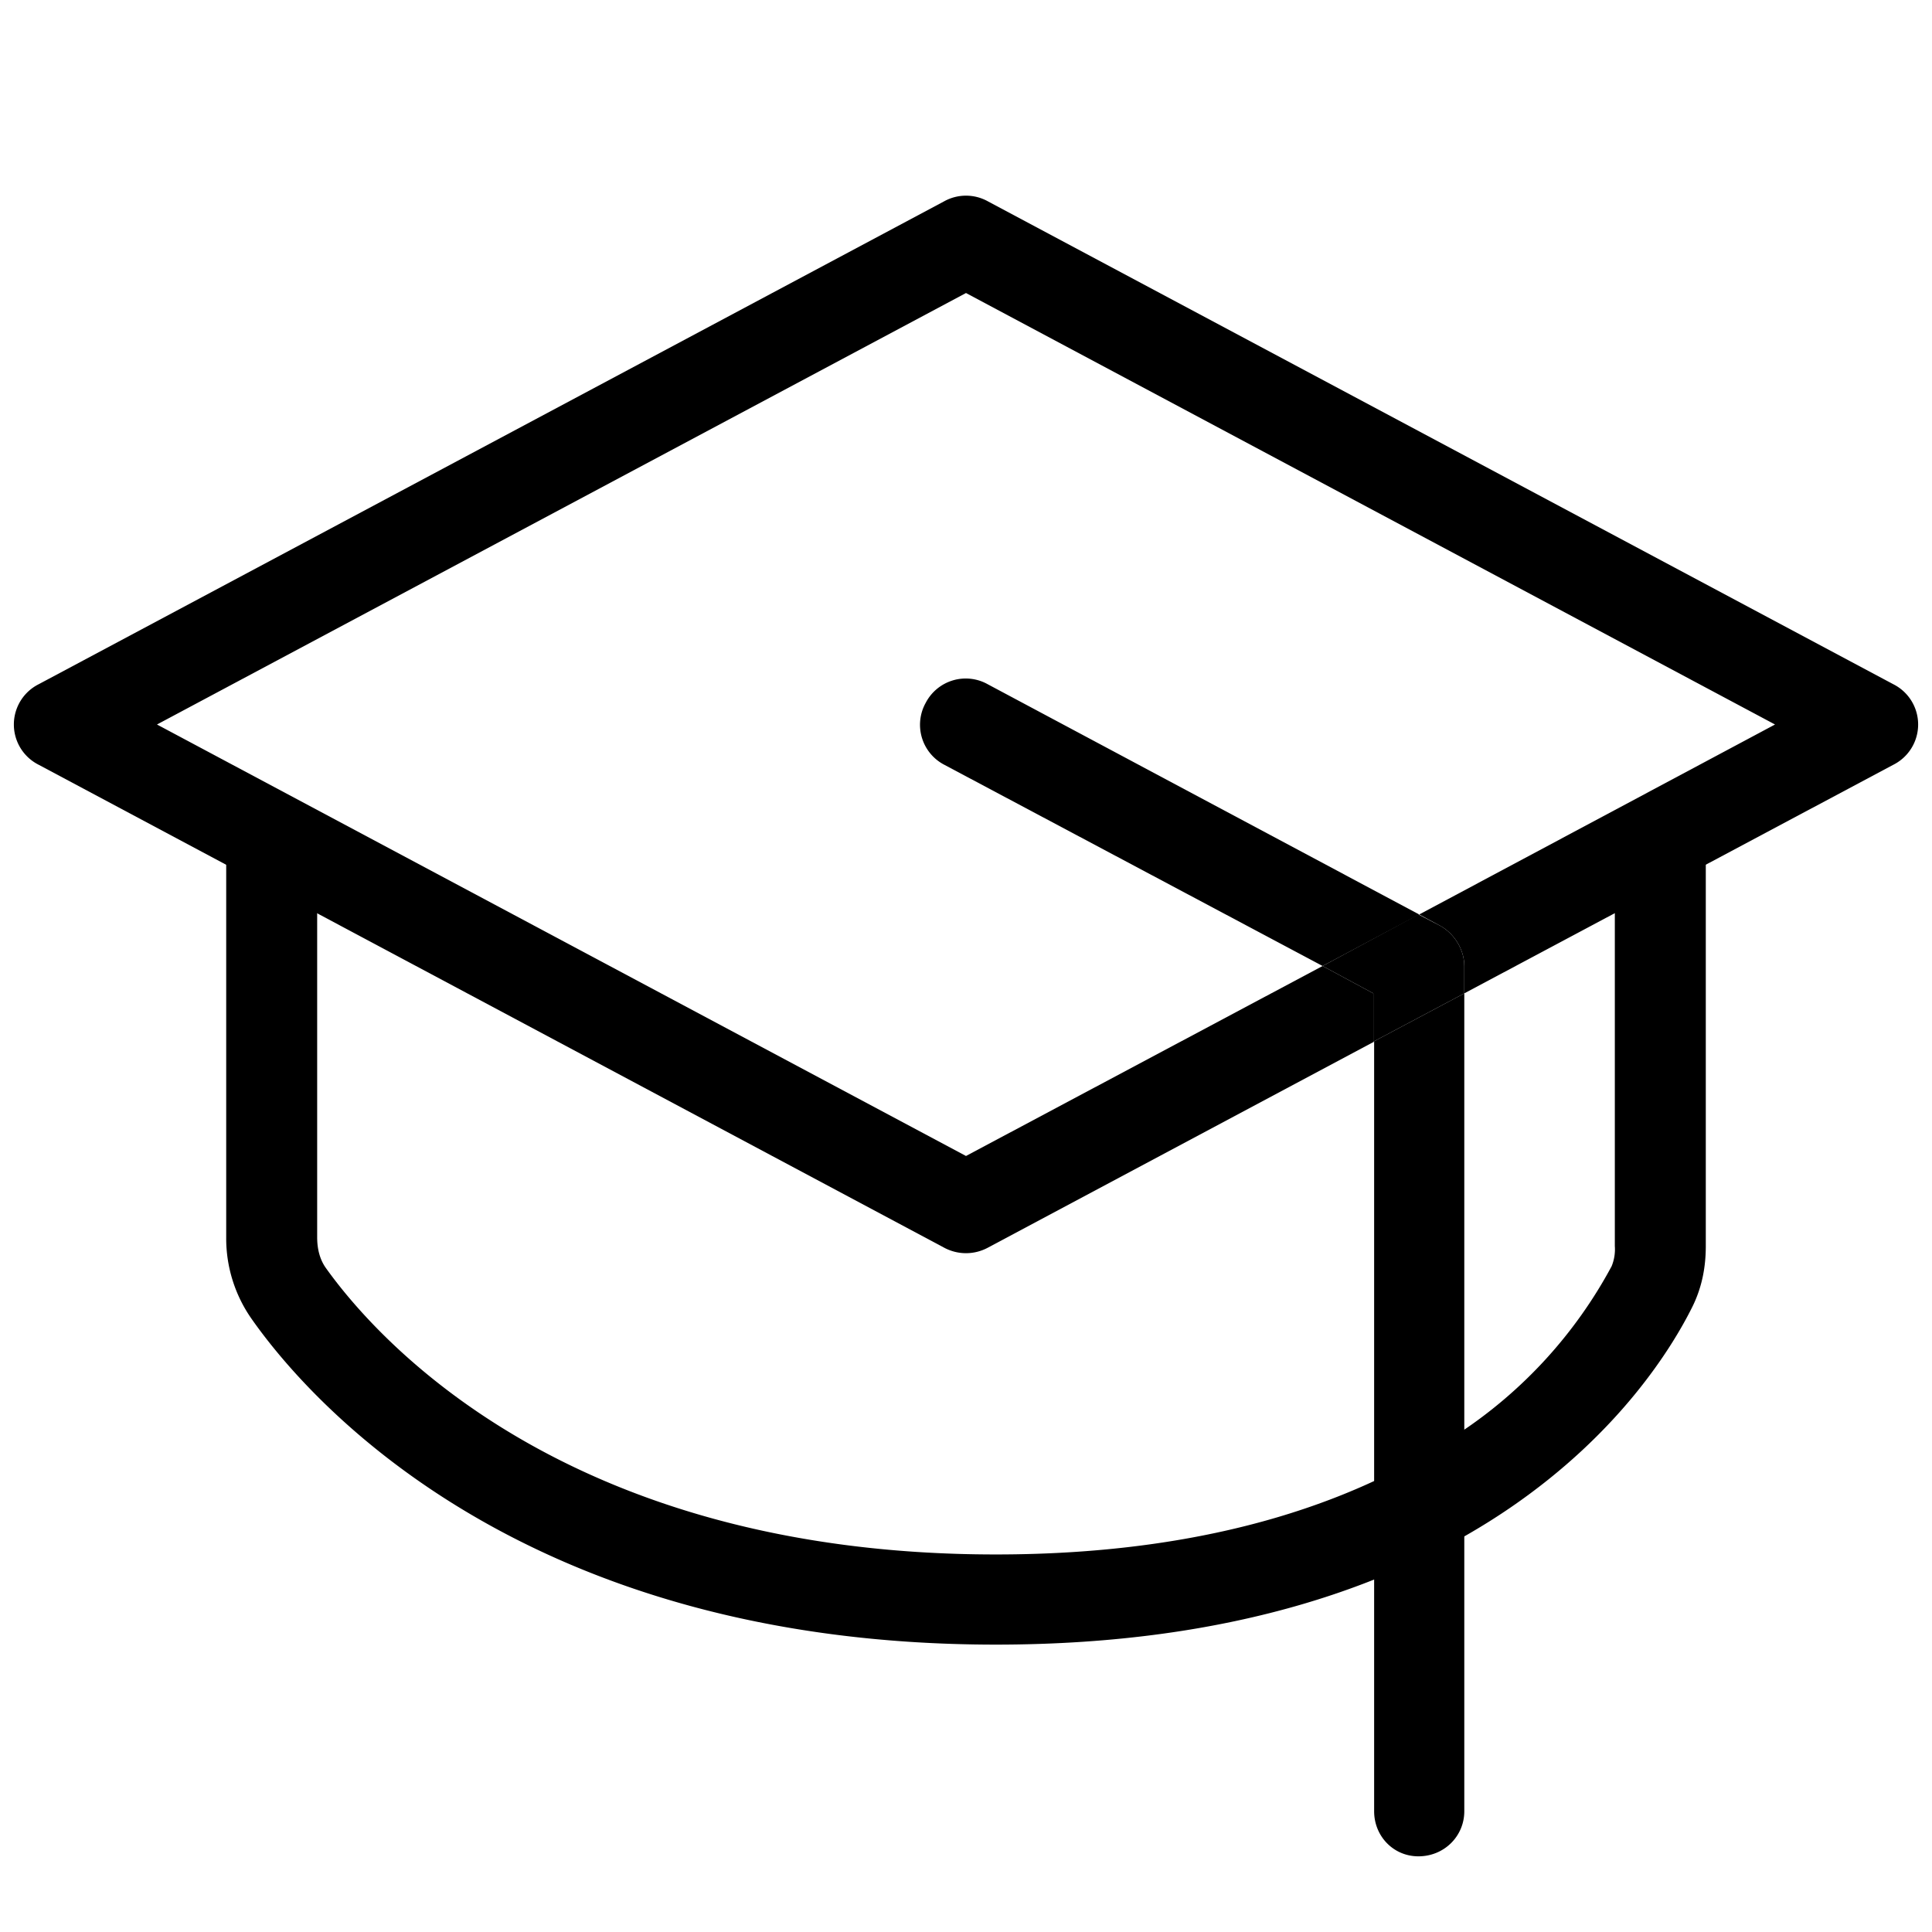 <svg xmlns="http://www.w3.org/2000/svg" width="24" height="24">
  <path
    d="M2.81 15.37V10.5h1.13v4.87c0 .16.04.28.1.37.61.86 2.96 3.57 8.33 3.57 2.78 0 4.6-.72 5.76-1.51a5.73 5.73 0 0 0 1.89-2.07.55.55 0 0 0 .04-.25V10.5h1.13v4.98c0 .24-.04.5-.17.76-.25.5-.9 1.56-2.26 2.49-1.36.93-3.4 1.7-6.39 1.7-5.82 0-8.48-2.96-9.24-4.04a1.74 1.74 0 0 1-.32-1.02Zm0 0"
    fill="currentColor"
  />
  <path
    d="M12.27 2.5a.56.56 0 0 0-.54 0L.48 8.5a.56.56 0 0 0 0 1l11.25 6c.17.09.37.09.54 0l4.8-2.56v9.56c0 .31.24.56.55.56.32 0 .57-.25.57-.56V12.34l5.33-2.84a.56.56 0 0 0 0-1Zm5.36 8.86.26.14c.18.1.3.3.3.5v.34l-1.13.6v-.6l-.63-.34Zm0 0L12.27 8.5a.56.56 0 0 0-.77.23.56.56 0 0 0 .23.77l4.7 2.5L12 14.36 1.95 9 12 3.64 22.05 9Zm0 0"
    fill="currentColor"
  />
  <path d="M18.19 12c0-.2-.12-.4-.3-.5l-.27-.14-1.19.64.63.34v.6l1.13-.6Zm0 0" fill="currentColor" />
</svg>
